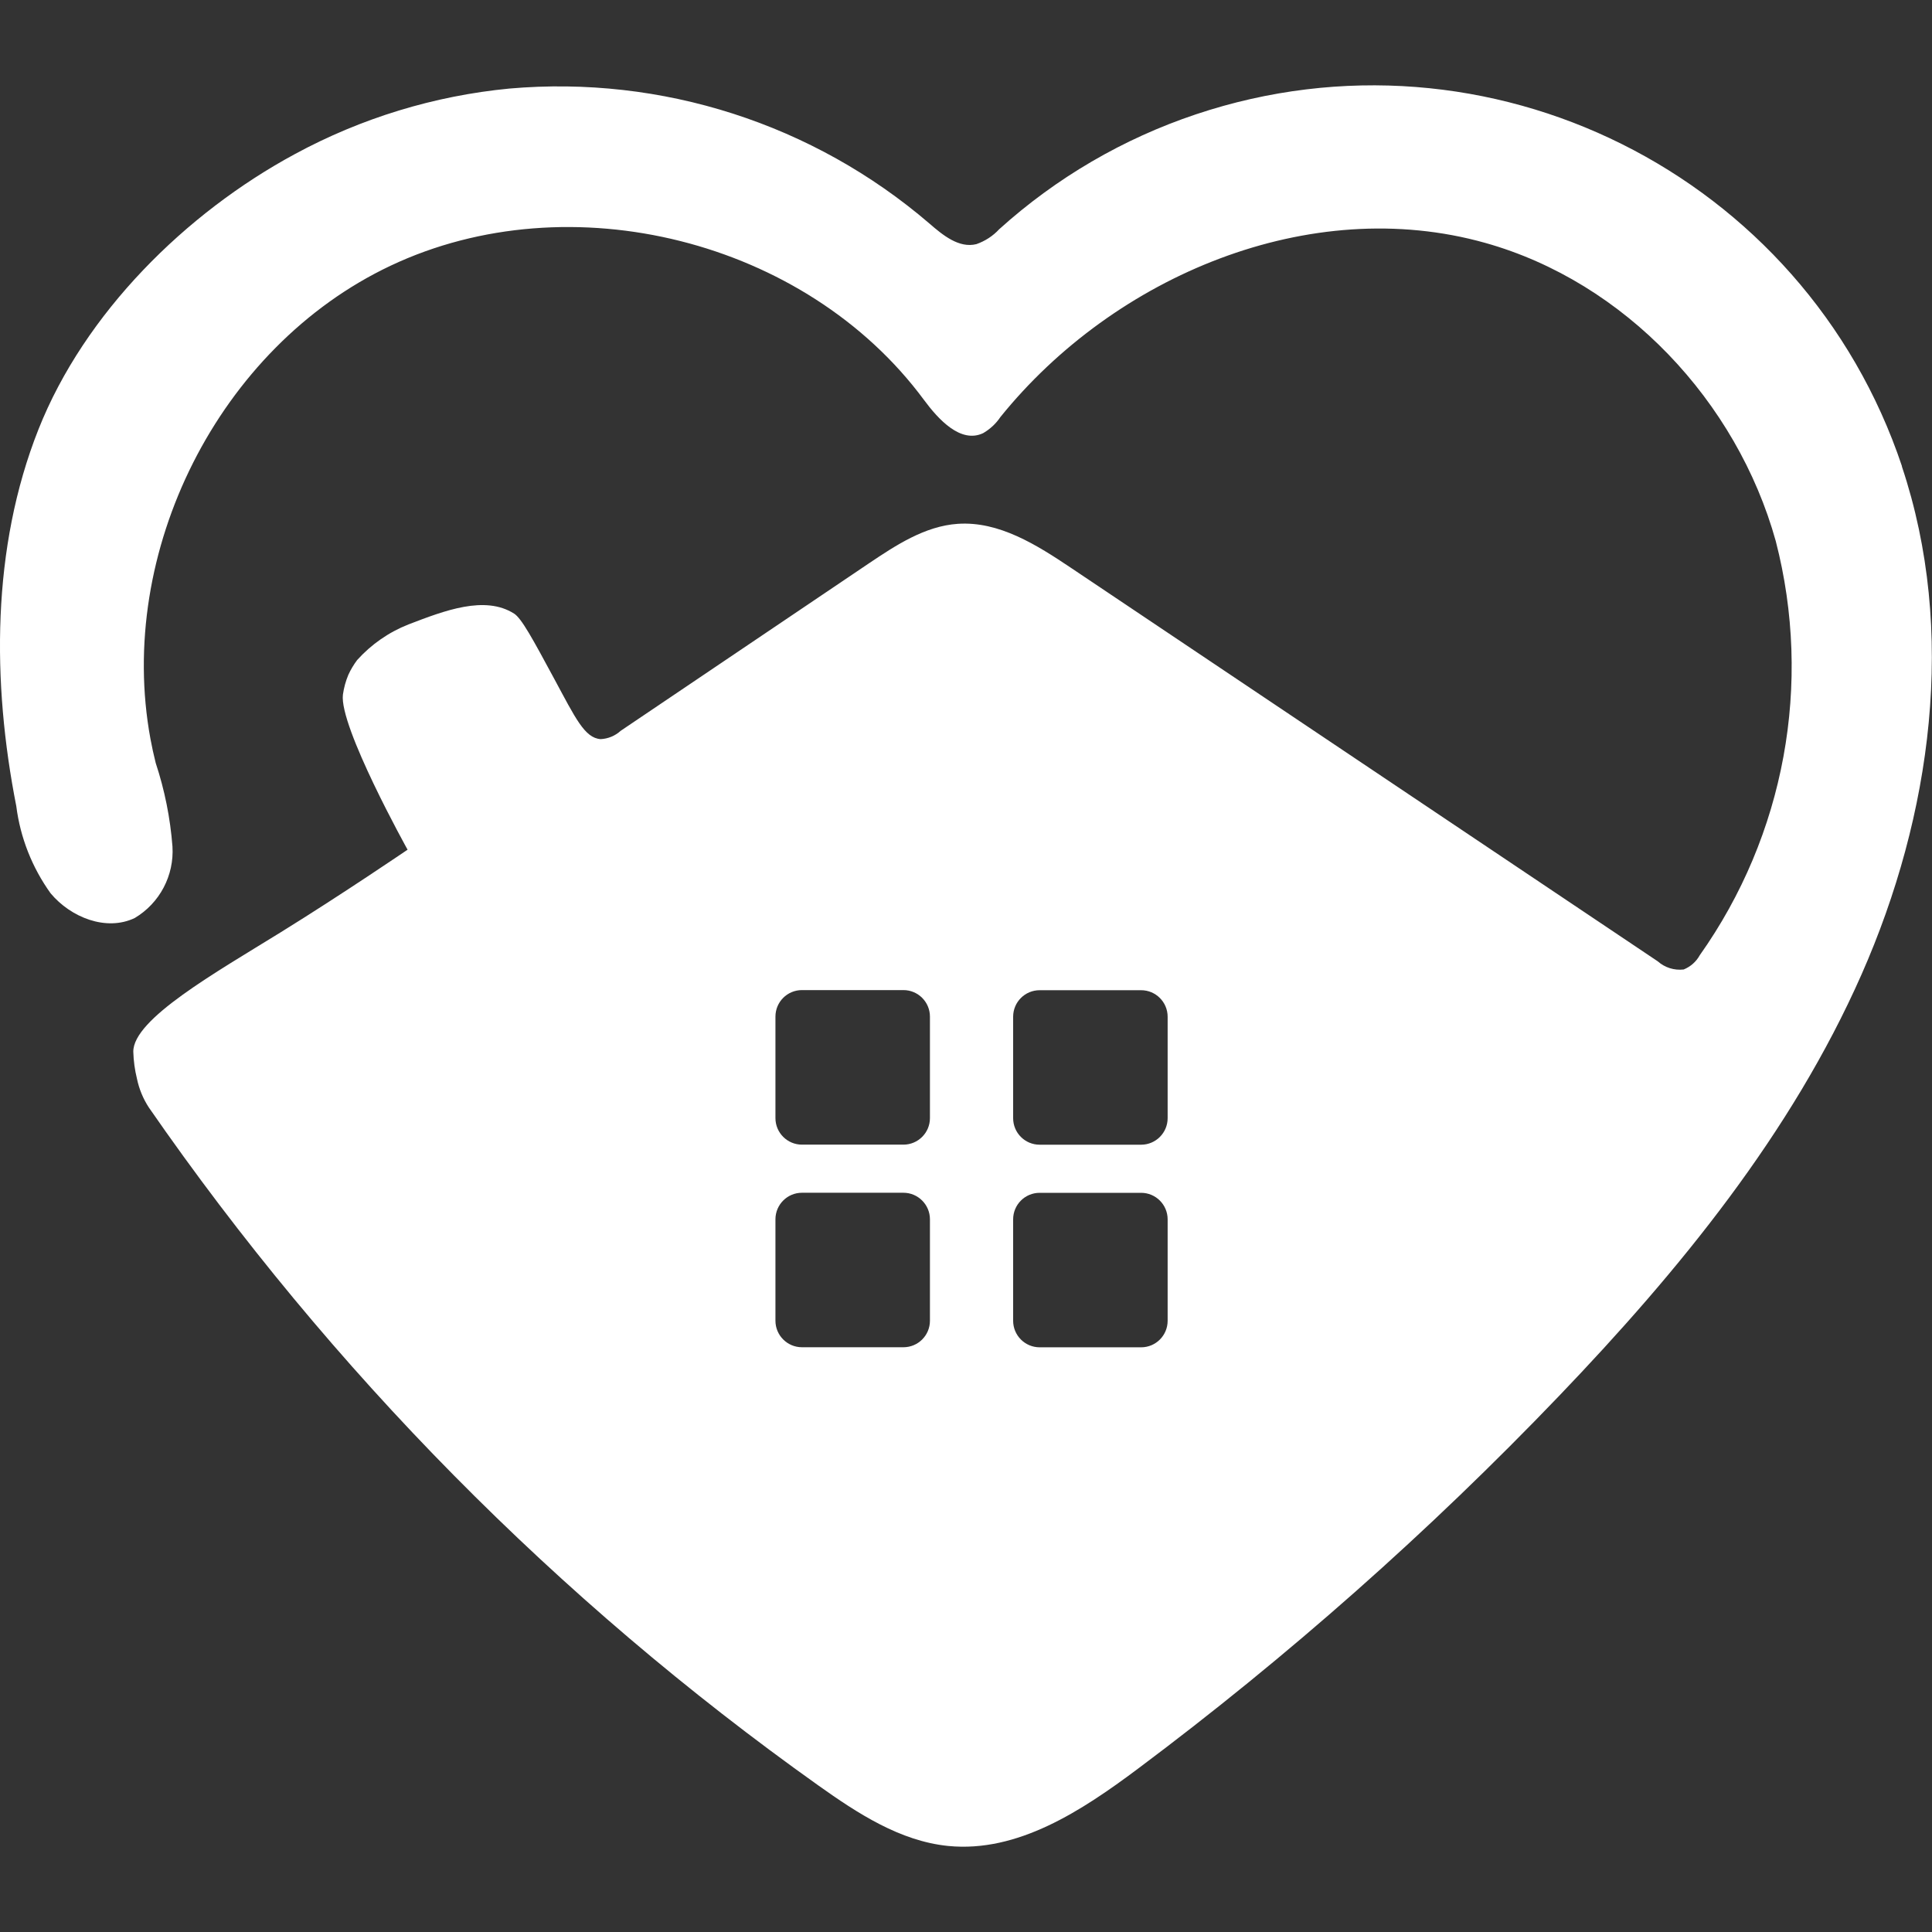 <?xml version="1.0" encoding="UTF-8"?>
<svg id="Layer_2" data-name="Layer 2" xmlns="http://www.w3.org/2000/svg" viewBox="0 0 300 300">
  <rect x="0" y="0" width="300" height="300" fill="#333333" stroke="none"/>
  <g id="_레이어_1" data-name="레이어 1">
    <g>
      <path id="_패스_820" data-name="패스 820" d="m295.34,72.41c-15.18-45.37-64.26-69.84-109.63-54.66-11.31,3.78-21.71,9.86-30.56,17.85-.97,1.05-2.19,1.84-3.54,2.31-2.69.67-5.21-1.39-7.3-3.21-18.03-15.47-41.53-23.02-65.2-20.95-11.68,1.12-23.02,4.59-33.33,10.18C28.85,33.07,13.13,48.61,5.97,66.68c-7.3,18.42-7.22,39.29-3.44,58.5.62,4.88,2.45,9.52,5.32,13.52,3.13,3.76,8.65,5.96,13.07,3.85,3.88-2.31,6.14-6.6,5.86-11.11-.34-4.41-1.21-8.76-2.6-12.96-.31-1.25-.59-2.5-.82-3.76-5.34-28.96,10.57-60.83,37.29-73.46,27.88-13.18,64.47-3.98,82.81,20.82,2.28,3.09,5.73,6.82,9.2,5.18,1.07-.62,1.99-1.47,2.68-2.5,17.74-21.98,48.11-34.69,75.3-27.04,21.68,6.09,39.06,24.61,45.1,46.3,5.72,22.13,1.4,45.66-11.81,64.32-.55,1-1.43,1.77-2.49,2.2-1.46.17-2.93-.29-4.03-1.27l-91.04-61.05c-5.35-3.59-11.23-7.32-17.65-6.88-5.1.35-9.59,3.31-13.83,6.16l-38.51,25.98c-.86.78-1.96,1.24-3.12,1.29-2.48-.17-3.93-3.31-7.19-9.35-3.38-6.27-5.09-9.41-6.24-10.14-4.54-2.88-10.8-.47-16.4,1.68-3.05,1.2-5.78,3.1-7.97,5.53-.54.72-1,1.49-1.37,2.3-.41.98-.69,2.01-.84,3.06-.63,4.92,10.04,24.09,10.04,24.09-.04.02-10.08,6.87-19.66,12.8-10.16,6.29-22.97,13.5-22.93,18.57.04,1.42.23,2.82.57,4.2.33,1.59.96,3.11,1.85,4.47,28.27,40.84,63.44,76.45,103.92,105.24,6.13,4.36,12.72,8.67,20.2,9.42,10.78,1.07,20.72-5.46,29.4-11.95,23.37-17.48,45.26-36.86,65.45-57.93,18.67-19.49,36.07-40.76,46.97-65.45,10.9-24.7,14.83-53.29,6.26-78.89Zm-150.94,132.67c0,2.28-1.84,4.12-4.12,4.12h-15.75c-2.28,0-4.12-1.85-4.12-4.12h0v-15.75c0-2.27,1.84-4.12,4.12-4.12h15.75c2.27,0,4.12,1.85,4.12,4.12v15.75Zm0-31.46c0,2.27-1.84,4.12-4.12,4.12h-15.75c-2.27,0-4.12-1.84-4.12-4.12h0v-15.76c0-2.28,1.84-4.12,4.12-4.12h15.75c2.28,0,4.12,1.85,4.12,4.12h0v15.75Zm36.91,31.47c0,2.28-1.84,4.12-4.12,4.12h-15.75c-2.28,0-4.12-1.85-4.12-4.12v-15.75c0-2.28,1.84-4.12,4.12-4.12h15.75c2.27,0,4.12,1.84,4.12,4.12h0v15.76Zm0-31.46c0,2.27-1.84,4.12-4.12,4.12h-15.75c-2.28,0-4.12-1.84-4.12-4.12v-15.75c0-2.28,1.84-4.12,4.12-4.12h15.75c2.28,0,4.12,1.85,4.12,4.12h0v15.75Z" fill="#fff"/>
      <rect width="300" height="300" fill="none"/>
    </g>
  </g>
</svg>